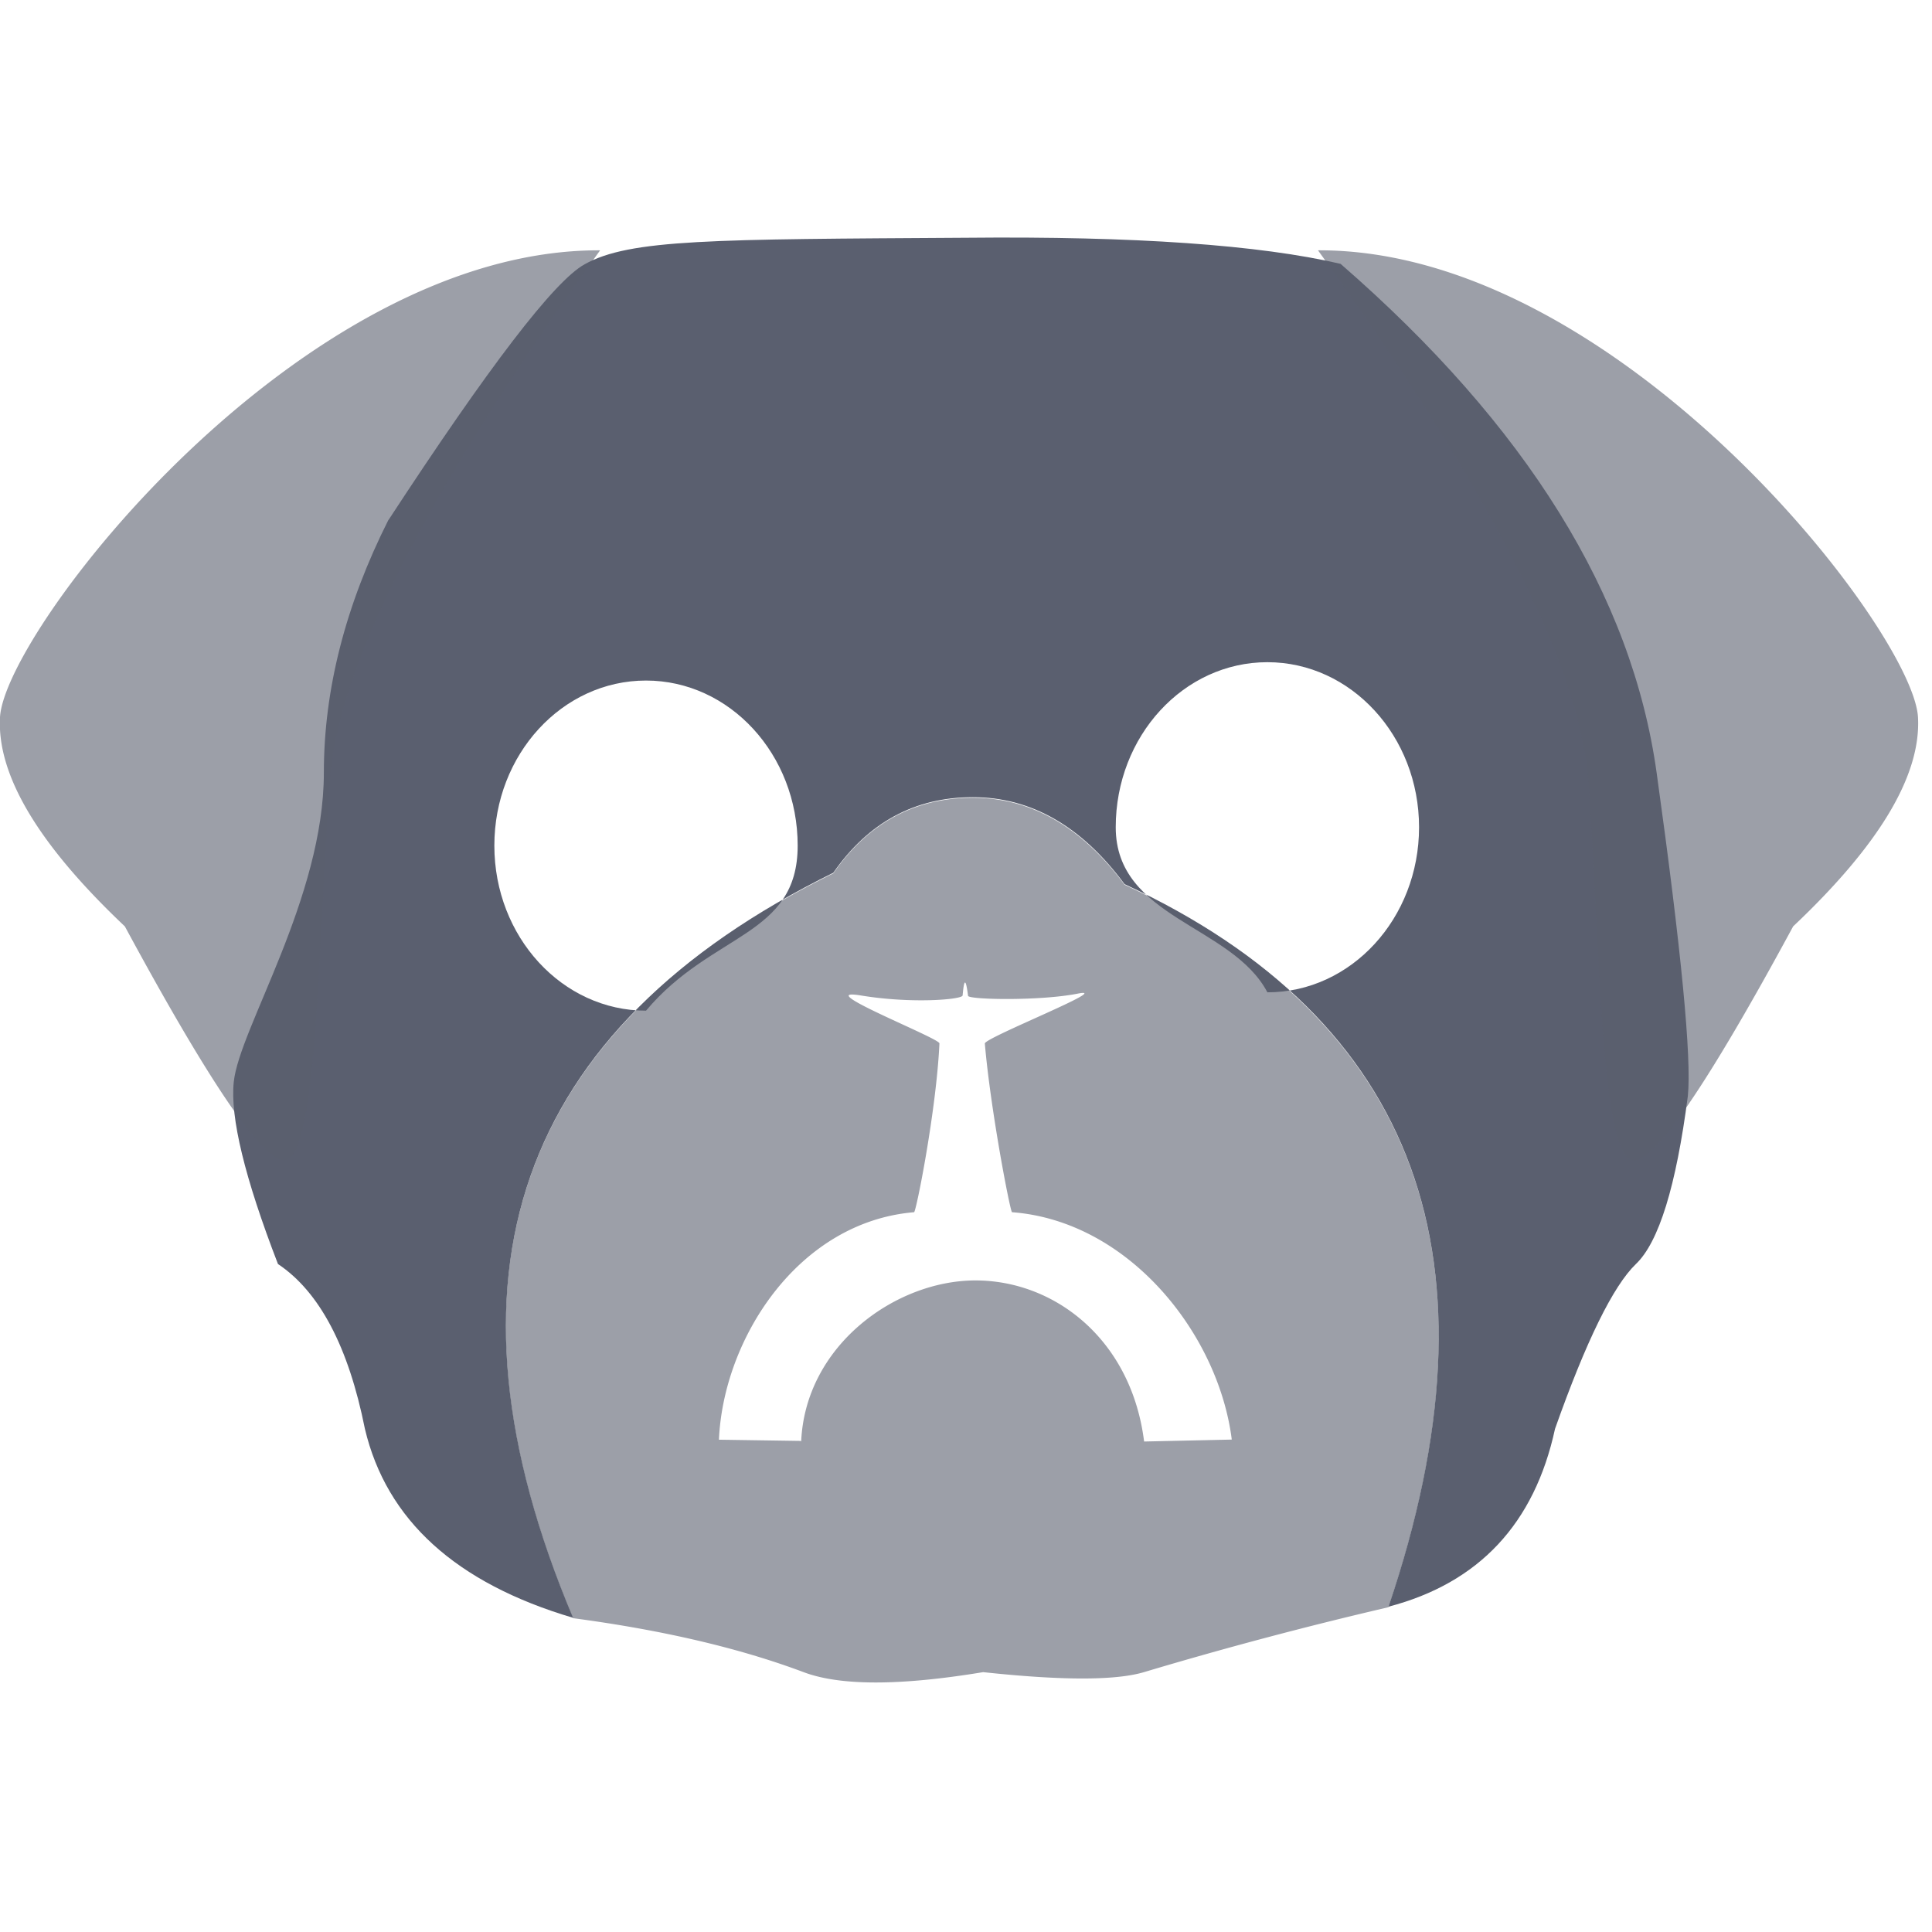 <svg xmlns="http://www.w3.org/2000/svg" viewBox="0 0 16 16"><g fill="#5A5F6F" fill-rule="evenodd"><path d="M3.217 4.307c.833-1.274 1.374-1.98 1.624-2.118.375-.21 1.06-.207 3.159-.22 1.4-.014 2.434.06 3.102.216 1.541 1.34 2.414 2.747 2.618 4.218.205 1.472.29 2.363.258 2.674-.097.746-.24 1.21-.43 1.391-.188.181-.412.636-.67 1.365-.17.785-.63 1.277-1.379 1.473.97-2.864.242-4.858-2.186-5.984-.355-.48-.774-.72-1.256-.72s-.867.21-1.156.626c-2.626 1.295-3.345 3.35-2.155 6.17-.97-.287-1.545-.809-1.724-1.565-.136-.68-.376-1.135-.72-1.365-.275-.712-.397-1.215-.366-1.508.045-.44.746-1.523.746-2.56 0-.692.18-1.39.536-2.097ZM5.35 8.37c.546-.65 1.256-.612 1.256-1.367S6.043 5.636 5.35 5.636c-.694 0-1.256.612-1.256 1.367S4.656 8.37 5.35 8.37Zm5.146-.152c-.295-.56-1.256-.612-1.256-1.367s.562-1.367 1.256-1.367c.693 0 1.256.612 1.256 1.367s-.563 1.367-1.256 1.367Z"/><path d="M4.97 2.073C3.54 4.061 2.793 5.53 2.73 6.483c-.097 1.43-.106 3.106-.372 3.127-.177.014-.618-.632-1.324-1.938C.32 6.997-.026 6.42 0 5.94c.04-.719 2.484-3.878 4.97-3.867Zm5.945 0c1.429 1.988 2.175 3.457 2.24 4.41.096 1.43.105 3.106.371 3.127.177.014.618-.632 1.324-1.938.715-.675 1.06-1.252 1.034-1.732-.04-.72-2.484-3.878-4.97-3.867ZM11.5 13.31a33.8 33.8 0 0 0-2.026.538c-.236.07-.68.07-1.332 0-.69.114-1.185.114-1.487 0-.527-.198-1.164-.348-1.91-.447-1.19-2.82-.47-4.875 2.156-6.168.289-.417.674-.626 1.156-.626.482 0 .9.24 1.256.72 2.428 1.126 3.157 3.12 2.186 5.983Zm-4.865-1.372c.035-.798.785-1.335 1.445-1.334.66.001 1.29.494 1.395 1.334l.726-.016c-.11-.874-.851-1.81-1.82-1.883-.015-.005-.178-.847-.225-1.397-.004-.047 1.081-.475.768-.413-.314.062-.903.05-.907.018-.009-.07-.017-.11-.025-.11s-.014.04-.02.107c-.004.034-.419.07-.843 0-.429-.07.653.354.651.397-.025.55-.193 1.396-.21 1.398-.96.081-1.58 1.047-1.616 1.884l.677.01Z" opacity=".6"/></g></svg>